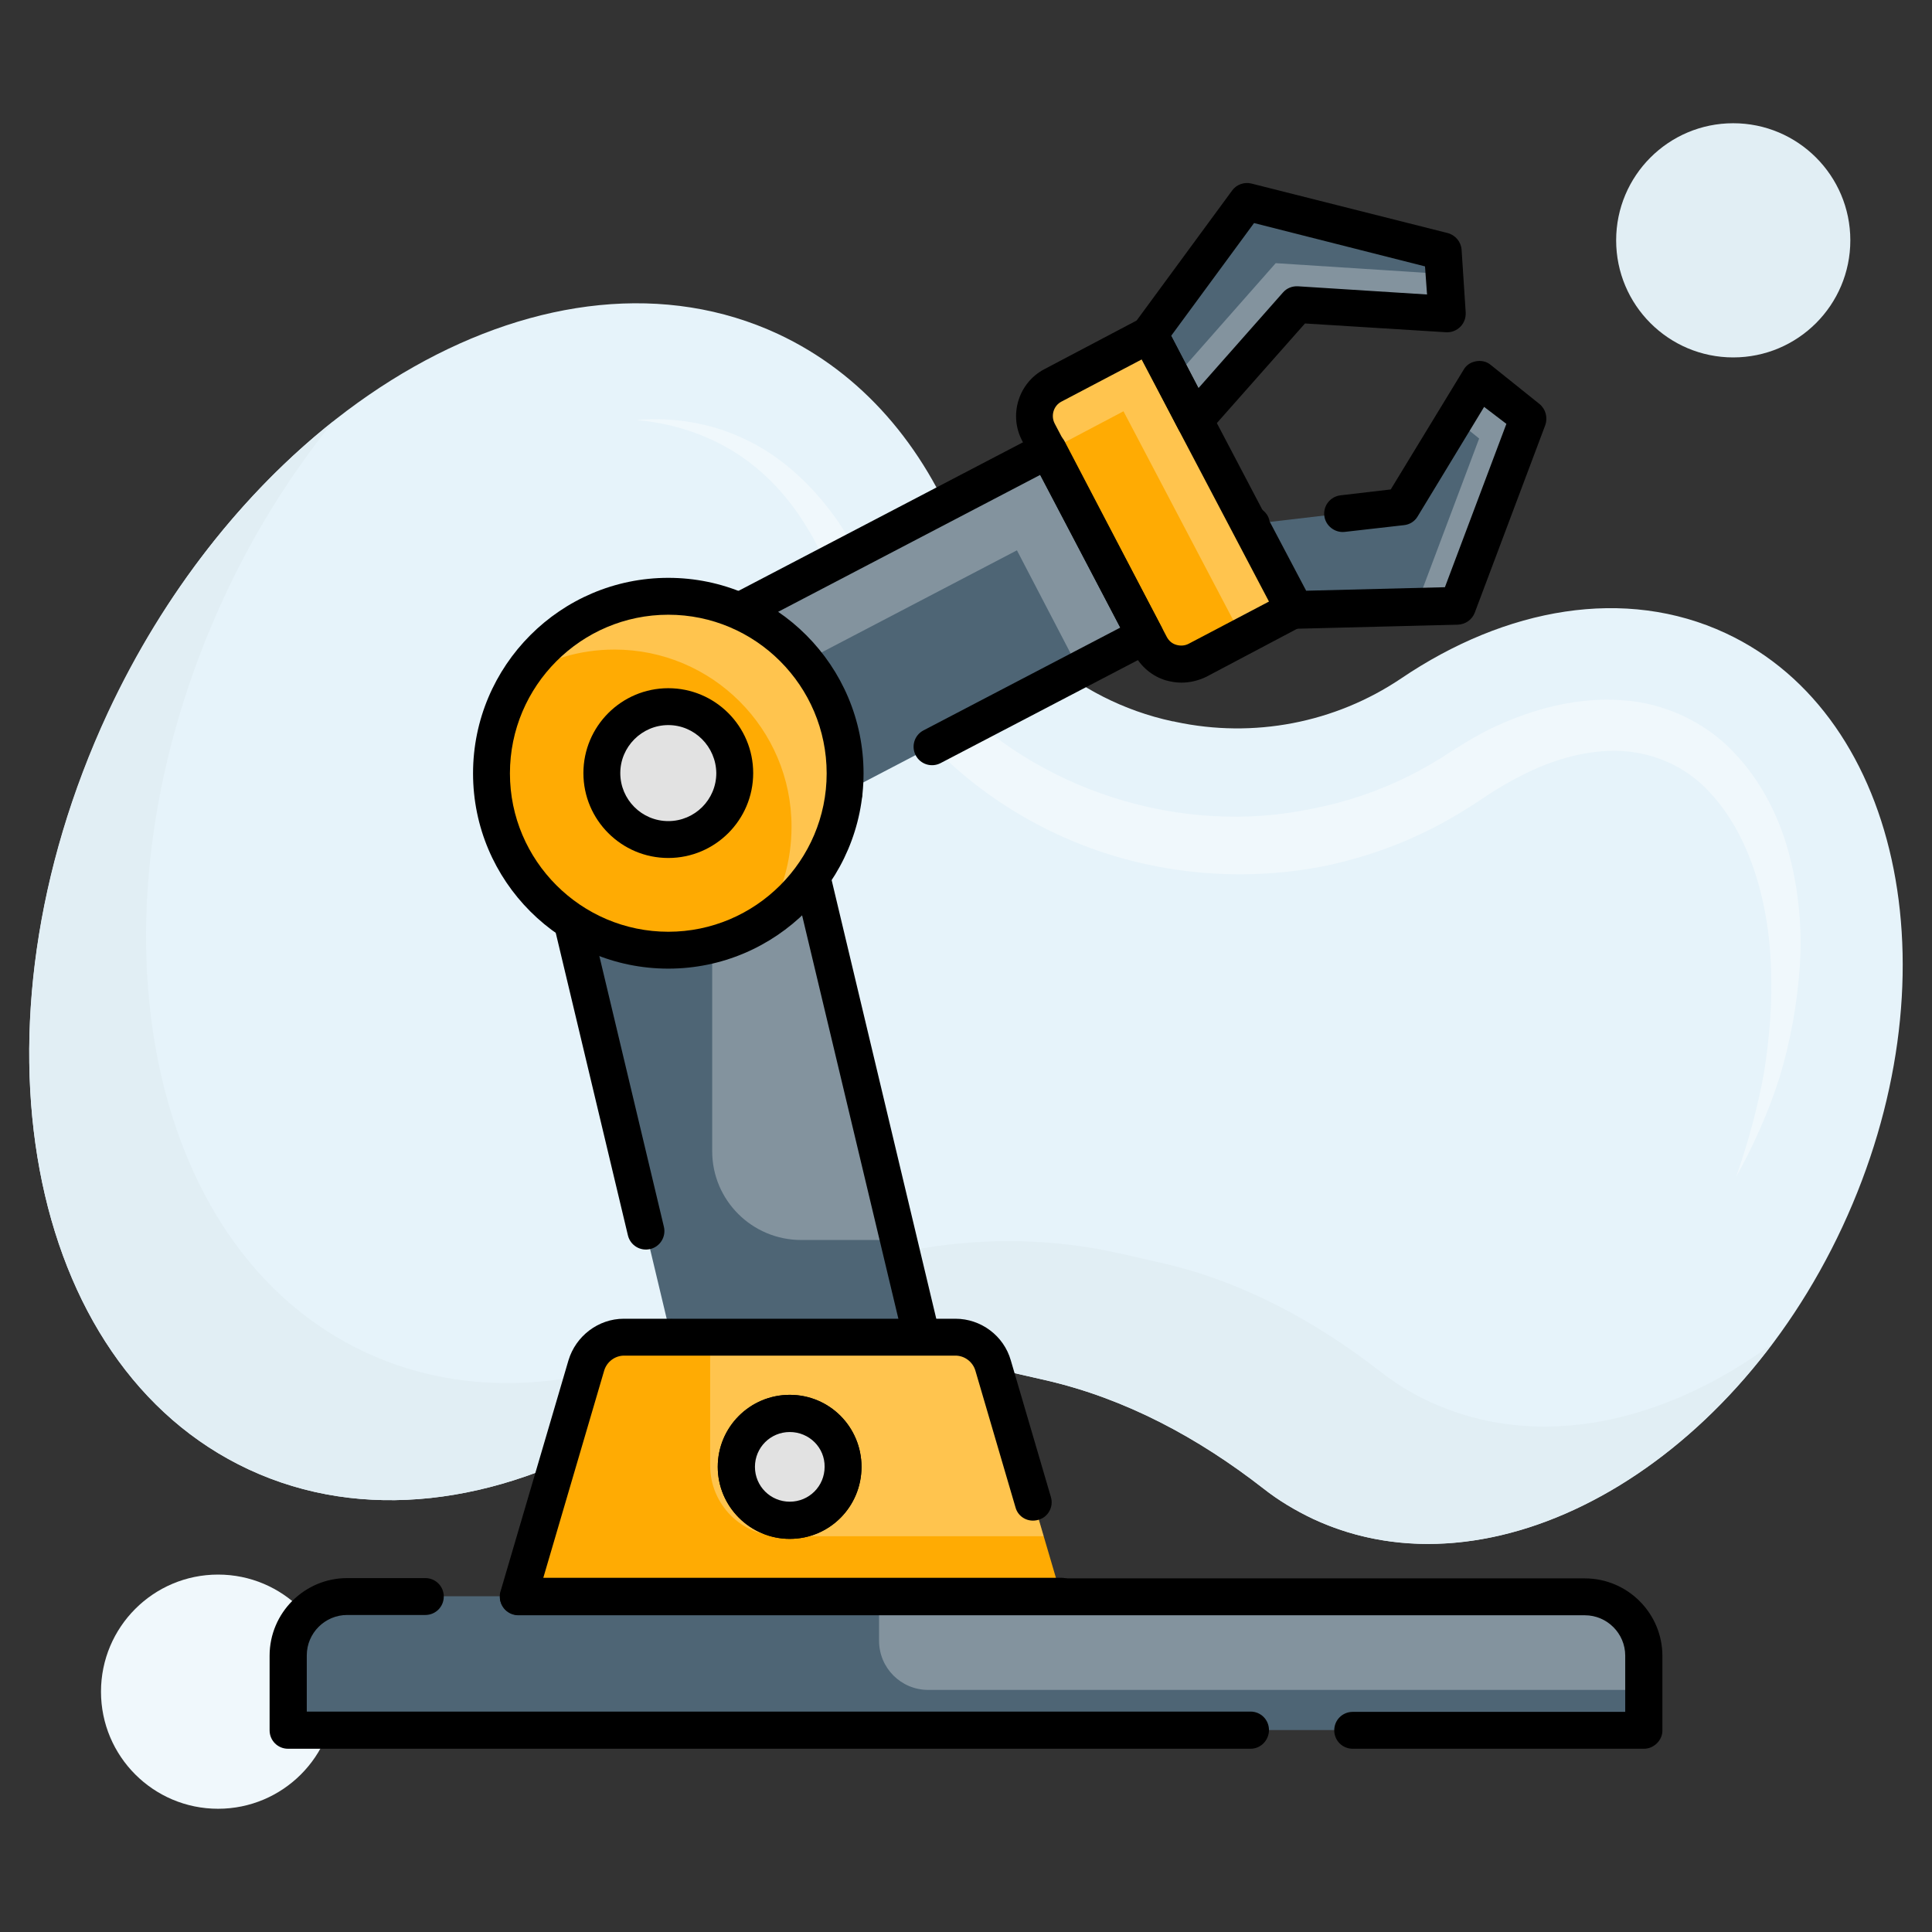 <svg xmlns="http://www.w3.org/2000/svg" enable-background="new 0 0 66 66" viewBox="0 0 66 66"><rect x="0" y="0" width="66" height="66" fill="#333333" stroke="none"/><path fill="#e6f3fa" d="M58.95,21.63c-3.43-1.6-7.5-0.88-11.09,1.55c-2.26,1.52-5.04,2.05-7.7,1.48c-0.04-0.01-0.07-0.02-0.11-0.02c-3.34-0.72-6.01-3.12-7.27-6.29c-1.23-3.13-3.33-5.6-6.2-6.94c-7.65-3.56-17.9,2.23-22.89,12.95C-1.3,35.07,0.85,46.64,8.5,50.2c3.89,1.81,8.45,1.2,12.65-1.24c3.98-2.31,8.63-3.16,13.12-2.14c0.48,0.11,0.96,0.22,1.45,0.33c2.74,0.63,5.22,1.97,7.44,3.7c0.52,0.41,1.09,0.75,1.7,1.04c6.09,2.84,14.19-1.63,18.08-9.98C66.83,33.55,65.05,24.47,58.95,21.63z"/><path fill="#e1eef4" d="M48.85,47.89c-0.61-0.28-1.18-0.63-1.7-1.04c-2.22-1.72-4.7-3.07-7.44-3.7c-0.48-0.11-0.96-0.22-1.45-0.33c-4.49-1.01-9.14-0.17-13.12,2.14c-4.2,2.44-8.76,3.05-12.65,1.24c-7.65-3.56-9.8-15.14-4.81-25.85c1.03-2.22,2.3-4.21,3.71-5.96c-3.05,2.42-5.78,5.82-7.71,9.96C-1.3,35.07,0.85,46.64,8.5,50.2c3.89,1.81,8.45,1.2,12.65-1.24c3.98-2.31,8.63-3.16,13.12-2.14c0.48,0.11,0.96,0.22,1.45,0.33c2.74,0.63,5.22,1.97,7.44,3.7c0.52,0.41,1.09,0.75,1.7,1.04c5.03,2.34,11.41-0.3,15.68-5.98C56.8,48.66,52.48,49.57,48.85,47.89z"/><circle cx="59.21" cy="8.21" r="4" fill="#e1eef4"/><circle cx="7.45" cy="57.79" r="4" fill="#f0f8fc"/><path fill="#f0f8fc" d="M61.13,29.22c-0.33-1.27-0.94-2.52-1.92-3.54c-0.97-1.02-2.38-1.68-3.81-1.76c-1.42-0.1-2.8,0.24-4.03,0.77c-0.62,0.26-1.2,0.6-1.76,0.96c-0.5,0.33-0.98,0.61-1.5,0.87c-1.03,0.51-2.12,0.88-3.25,1.1c-4.49,0.96-9.45-0.59-12.61-4.03c-0.8-0.85-1.49-1.81-2.06-2.84c-0.56-0.98-1.01-2.26-1.82-3.29c-0.78-1.03-1.78-1.93-2.95-2.47c-1.16-0.55-2.45-0.75-3.69-0.64c1.23,0.1,2.42,0.49,3.42,1.13c1,0.64,1.81,1.53,2.41,2.53c0.64,0.99,0.92,2.11,1.47,3.33c0.53,1.18,1.24,2.28,2.06,3.28c1.64,2.02,3.89,3.56,6.38,4.43c2.48,0.86,5.21,1.05,7.8,0.53c1.29-0.27,2.55-0.71,3.73-1.32c0.58-0.3,1.16-0.65,1.69-1.01c0.47-0.32,0.96-0.6,1.47-0.85c1.01-0.49,2.09-0.78,3.14-0.75c1.04,0.04,2.04,0.42,2.83,1.14c1.58,1.47,2.29,3.9,2.37,6.26c0.05,1.19-0.05,2.4-0.24,3.6c-0.22,1.2-0.54,2.38-0.95,3.55c0.6-1.08,1.11-2.22,1.49-3.42c0.36-1.2,0.59-2.45,0.68-3.72C61.57,31.79,61.46,30.49,61.13,29.22z"/><rect width="18.04" height="7.15" x="20.45" y="19.13" fill="#4e6575" transform="rotate(-27.58 29.474 22.71)"/><polygon fill="#fff" points="39.13 21.71 36.87 22.89 34.74 18.8 21 25.98 19.82 23.72 35.81 15.37" opacity=".3"/><path fill="#ffab03" d="M44.2,20.82l-3.29,1.74c-0.58,0.31-1.3,0.08-1.6-0.5l-3.83-7.29c-0.3-0.58-0.08-1.3,0.5-1.6l3.3-1.74L44.2,20.82z"/><path fill="#fff" d="M44.2,20.81l-1.78,0.93l-4.04-7.69l-2.56,1.35l-0.35-0.65c-0.3-0.57-0.08-1.29,0.5-1.6l3.3-1.73L44.2,20.81z" opacity=".3"/><polygon fill="#4e6575" points="39.27 11.41 42.59 6.89 49.29 8.59 49.43 10.73 44.31 10.4 40.81 14.36"/><polygon fill="#fff" points="49.43 10.73 44.31 10.41 40.8 14.36 39.27 11.42 39.28 11.41 40.08 12.96 43.58 8.99 48.71 9.32 48.65 8.43 49.29 8.59" opacity=".3"/><polygon fill="#4e6575" points="44.23 20.83 49.79 20.69 52.2 14.28 50.54 12.95 47.9 17.3 42.69 17.91"/><polygon fill="#fff" points="52.2 14.28 49.79 20.69 48.37 20.72 50.53 14.98 49.71 14.32 50.54 12.96" opacity=".3"/><path d="M23.13,30.69c-0.23,0-0.45-0.12-0.56-0.34l-3.31-6.34c-0.08-0.15-0.09-0.32-0.04-0.48c0.05-0.16,0.16-0.29,0.31-0.37l15.99-8.35c0.31-0.16,0.69-0.04,0.85,0.27l3.31,6.34c0.16,0.31,0.04,0.69-0.27,0.85l-7.28,3.8c-0.31,0.16-0.69,0.04-0.85-0.27c-0.16-0.31-0.04-0.69,0.27-0.85l6.72-3.51l-2.73-5.22l-14.87,7.77l2.73,5.22l5.14-2.68c0.31-0.16,0.69-0.04,0.85,0.27c0.16,0.31,0.04,0.69-0.27,0.85l-5.7,2.98C23.33,30.67,23.23,30.69,23.13,30.69z"/><path d="M40.36,23.32c-0.18,0-0.36-0.03-0.54-0.08c-0.46-0.14-0.84-0.46-1.07-0.89l-3.83-7.29c-0.47-0.89-0.12-1.99,0.76-2.45l3.3-1.74c0.15-0.08,0.32-0.09,0.48-0.04c0.16,0.05,0.29,0.16,0.37,0.31l4.93,9.39c0.16,0.31,0.04,0.69-0.26,0.85l-3.29,1.74C40.94,23.25,40.65,23.32,40.36,23.32z M39,12.28l-2.74,1.44c-0.27,0.14-0.37,0.48-0.23,0.75l3.83,7.29c0.07,0.13,0.18,0.23,0.33,0.27c0.14,0.04,0.29,0.03,0.42-0.04l2.74-1.44L39,12.28z"/><path d="M40.81 14.99c-.03 0-.05 0-.08 0-.21-.03-.39-.15-.48-.34l-1.53-2.95c-.11-.21-.09-.47.05-.67l3.32-4.52c.15-.21.42-.3.66-.24l6.7 1.69c.27.07.46.3.48.57l.14 2.14c.01.18-.05.36-.18.49-.13.13-.3.2-.49.19l-4.82-.3-3.3 3.73C41.16 14.92 40.98 14.99 40.81 14.99zM40.01 11.47l.93 1.79 2.89-3.27c.13-.15.32-.22.51-.21l4.41.28-.07-.96-5.84-1.48L40.01 11.47zM44.23 21.46c-.23 0-.45-.13-.56-.34l-1.53-2.92c-.1-.18-.1-.4 0-.59.1-.18.28-.31.49-.33.34-.04.69.2.74.53l1.25 2.37 4.74-.12 2.1-5.58L50.7 13.9l-2.27 3.74c-.1.17-.27.28-.47.3l-2.02.23c-.34.04-.66-.21-.7-.55-.04-.35.21-.66.56-.7l1.71-.2L50 12.63c.09-.16.25-.26.43-.29.18-.03.36.01.5.13l1.66 1.33c.21.17.29.46.2.72l-2.41 6.41c-.09.24-.32.4-.58.41l-5.56.14C44.24 21.46 44.23 21.46 44.23 21.46z"/><polygon fill="#4e6575" points="26.66 25.51 32.54 50.12 24.44 52.03 18.57 27.42"/><path fill="#fff" d="M27.37,42.36h3.32L27.8,30.27h-3.47v9.06C24.33,41,25.69,42.36,27.37,42.36z" opacity=".3"/><path d="M24.44,52.66c-0.29,0-0.54-0.19-0.61-0.48l-1.51-6.34c-0.08-0.34,0.13-0.68,0.47-0.76c0.34-0.08,0.68,0.13,0.76,0.47l1.37,5.73l6.87-1.62l-5.58-23.38l-6.87,1.62l3.34,14.01c0.08,0.34-0.13,0.68-0.47,0.76c-0.34,0.08-0.68-0.13-0.76-0.47l-3.49-14.63c-0.04-0.16-0.01-0.34,0.08-0.48c0.09-0.14,0.23-0.24,0.39-0.28l8.1-1.91c0.33-0.08,0.68,0.13,0.76,0.47l5.87,24.61c0.04,0.16,0.01,0.34-0.08,0.48c-0.09,0.14-0.23,0.24-0.39,0.28l-8.1,1.91C24.54,52.65,24.49,52.66,24.44,52.66z"/><path fill="#4e6575" d="M56.16,56.55v2.55H9.84v-2.55c0-1.11,0.9-2.02,2.02-2.02h42.28C55.25,54.54,56.16,55.44,56.16,56.55z"/><path fill="#fff" d="M56.16,57.74v-1.18c0-1.11-0.9-2.02-2.02-2.02H30.03v1.51c0,0.93,0.75,1.68,1.68,1.68H56.16z" opacity=".3"/><path fill="#ffab03" d="M36.26,54.54H17.71l2.32-7.89c0.17-0.57,0.69-0.96,1.29-0.96h11.33c0.59,0,1.12,0.39,1.29,0.96L36.26,54.54z"/><path fill="#fff" d="M35.65,52.47l-1.71-5.82c-0.17-0.57-0.69-0.96-1.29-0.96h-8.39v4.37c0,1.34,1.08,2.42,2.42,2.42H35.65z" opacity=".3"/><path d="M56.16,59.74h-9.95c-0.35,0-0.63-0.28-0.63-0.63c0-0.35,0.28-0.63,0.63-0.63h9.31v-1.92c0-0.76-0.62-1.38-1.38-1.38H17.71c-0.35,0-0.63-0.28-0.63-0.63c0-0.35,0.28-0.63,0.63-0.63h36.43c1.46,0,2.65,1.19,2.65,2.65v2.55C56.79,59.45,56.5,59.74,56.16,59.74z"/><path d="M42.72,59.74H9.84c-0.35,0-0.63-0.28-0.63-0.63v-2.55c0-1.46,1.19-2.65,2.65-2.65h2.67c0.35,0,0.63,0.28,0.63,0.63c0,0.35-0.28,0.63-0.63,0.63h-2.67c-0.76,0-1.38,0.62-1.38,1.38v1.92h32.24c0.35,0,0.63,0.28,0.63,0.63C43.35,59.45,43.07,59.74,42.72,59.74z"/><path d="M36.26,55.17H17.71c-0.2,0-0.39-0.09-0.51-0.25c-0.12-0.16-0.16-0.37-0.1-0.56l2.32-7.89c0.25-0.83,1.02-1.42,1.89-1.42h11.33c0.87,0,1.65,0.58,1.89,1.42l1.37,4.67c0.1,0.33-0.09,0.69-0.43,0.78c-0.34,0.1-0.69-0.09-0.78-0.43l-1.37-4.67c-0.09-0.3-0.37-0.51-0.68-0.51H21.32c-0.31,0-0.59,0.21-0.68,0.51l-2.08,7.08h17.7c0.35,0,0.63,0.28,0.63,0.63C36.89,54.89,36.61,55.17,36.26,55.17z"/><path d="M26.98,52.57c-1.35,0-2.46-1.1-2.46-2.46s1.1-2.46,2.46-2.46s2.45,1.1,2.45,2.46S28.34,52.57,26.98,52.57z M26.98,48.92c-0.66,0-1.19,0.53-1.19,1.19c0,0.66,0.53,1.19,1.19,1.19c0.66,0,1.19-0.53,1.19-1.19C28.18,49.45,27.64,48.92,26.98,48.92z"/><path fill="#e2e2e2" d="M28.81,50.11c0,1-0.81,1.82-1.82,1.82c-1,0-1.82-0.82-1.82-1.82c0-1,0.82-1.82,1.82-1.82C28,48.29,28.81,49.11,28.81,50.11z"/><path d="M26.98,52.57c-1.35,0-2.46-1.1-2.46-2.46s1.1-2.46,2.46-2.46s2.45,1.1,2.45,2.46S28.34,52.57,26.98,52.57z M26.98,48.92c-0.66,0-1.19,0.53-1.19,1.19c0,0.66,0.53,1.19,1.19,1.19c0.66,0,1.19-0.53,1.19-1.19C28.18,49.45,27.64,48.92,26.98,48.92z"/><path fill="#ffab03" d="M28.87,26.42c0,3.33-2.7,6.04-6.04,6.04c-3.33,0-6.04-2.7-6.04-6.04c0-3.34,2.7-6.05,6.04-6.05C26.16,20.37,28.87,23.07,28.87,26.42z"/><path fill="#fff" d="M28.87,26.41c0,2.13-1.1,4-2.78,5.08c0.61-0.93,0.95-2.05,0.95-3.25c0-3.34-2.71-6.05-6.05-6.05c-1.2,0-2.32,0.35-3.26,0.95c1.08-1.68,2.96-2.78,5.09-2.78C26.16,20.37,28.87,23.07,28.87,26.41z" opacity=".3"/><path fill="#e2e2e2" d="M25.1,26.41c0,1.25-1.02,2.27-2.27,2.27c-1.25,0-2.27-1.02-2.27-2.27c0-1.26,1.02-2.27,2.27-2.27C24.08,24.14,25.1,25.16,25.1,26.41z"/><path d="M22.83,29.31c-1.6,0-2.9-1.3-2.9-2.9c0-1.6,1.3-2.9,2.9-2.9c1.6,0,2.9,1.3,2.9,2.9C25.73,28.01,24.43,29.31,22.83,29.31z M22.83,24.77c-0.9,0-1.64,0.74-1.64,1.64c0,0.9,0.73,1.64,1.64,1.64c0.9,0,1.64-0.73,1.64-1.64C24.46,25.51,23.73,24.77,22.83,24.77z"/><path d="M22.83,33.09c-3.68,0-6.67-2.99-6.67-6.67c0-3.68,2.99-6.68,6.67-6.68c3.68,0,6.67,3,6.67,6.68C29.5,30.09,26.51,33.09,22.83,33.09z M22.83,21c-2.98,0-5.41,2.43-5.41,5.42c0,2.98,2.43,5.41,5.41,5.41c2.98,0,5.41-2.43,5.41-5.41C28.24,23.43,25.81,21,22.83,21z"/></svg>